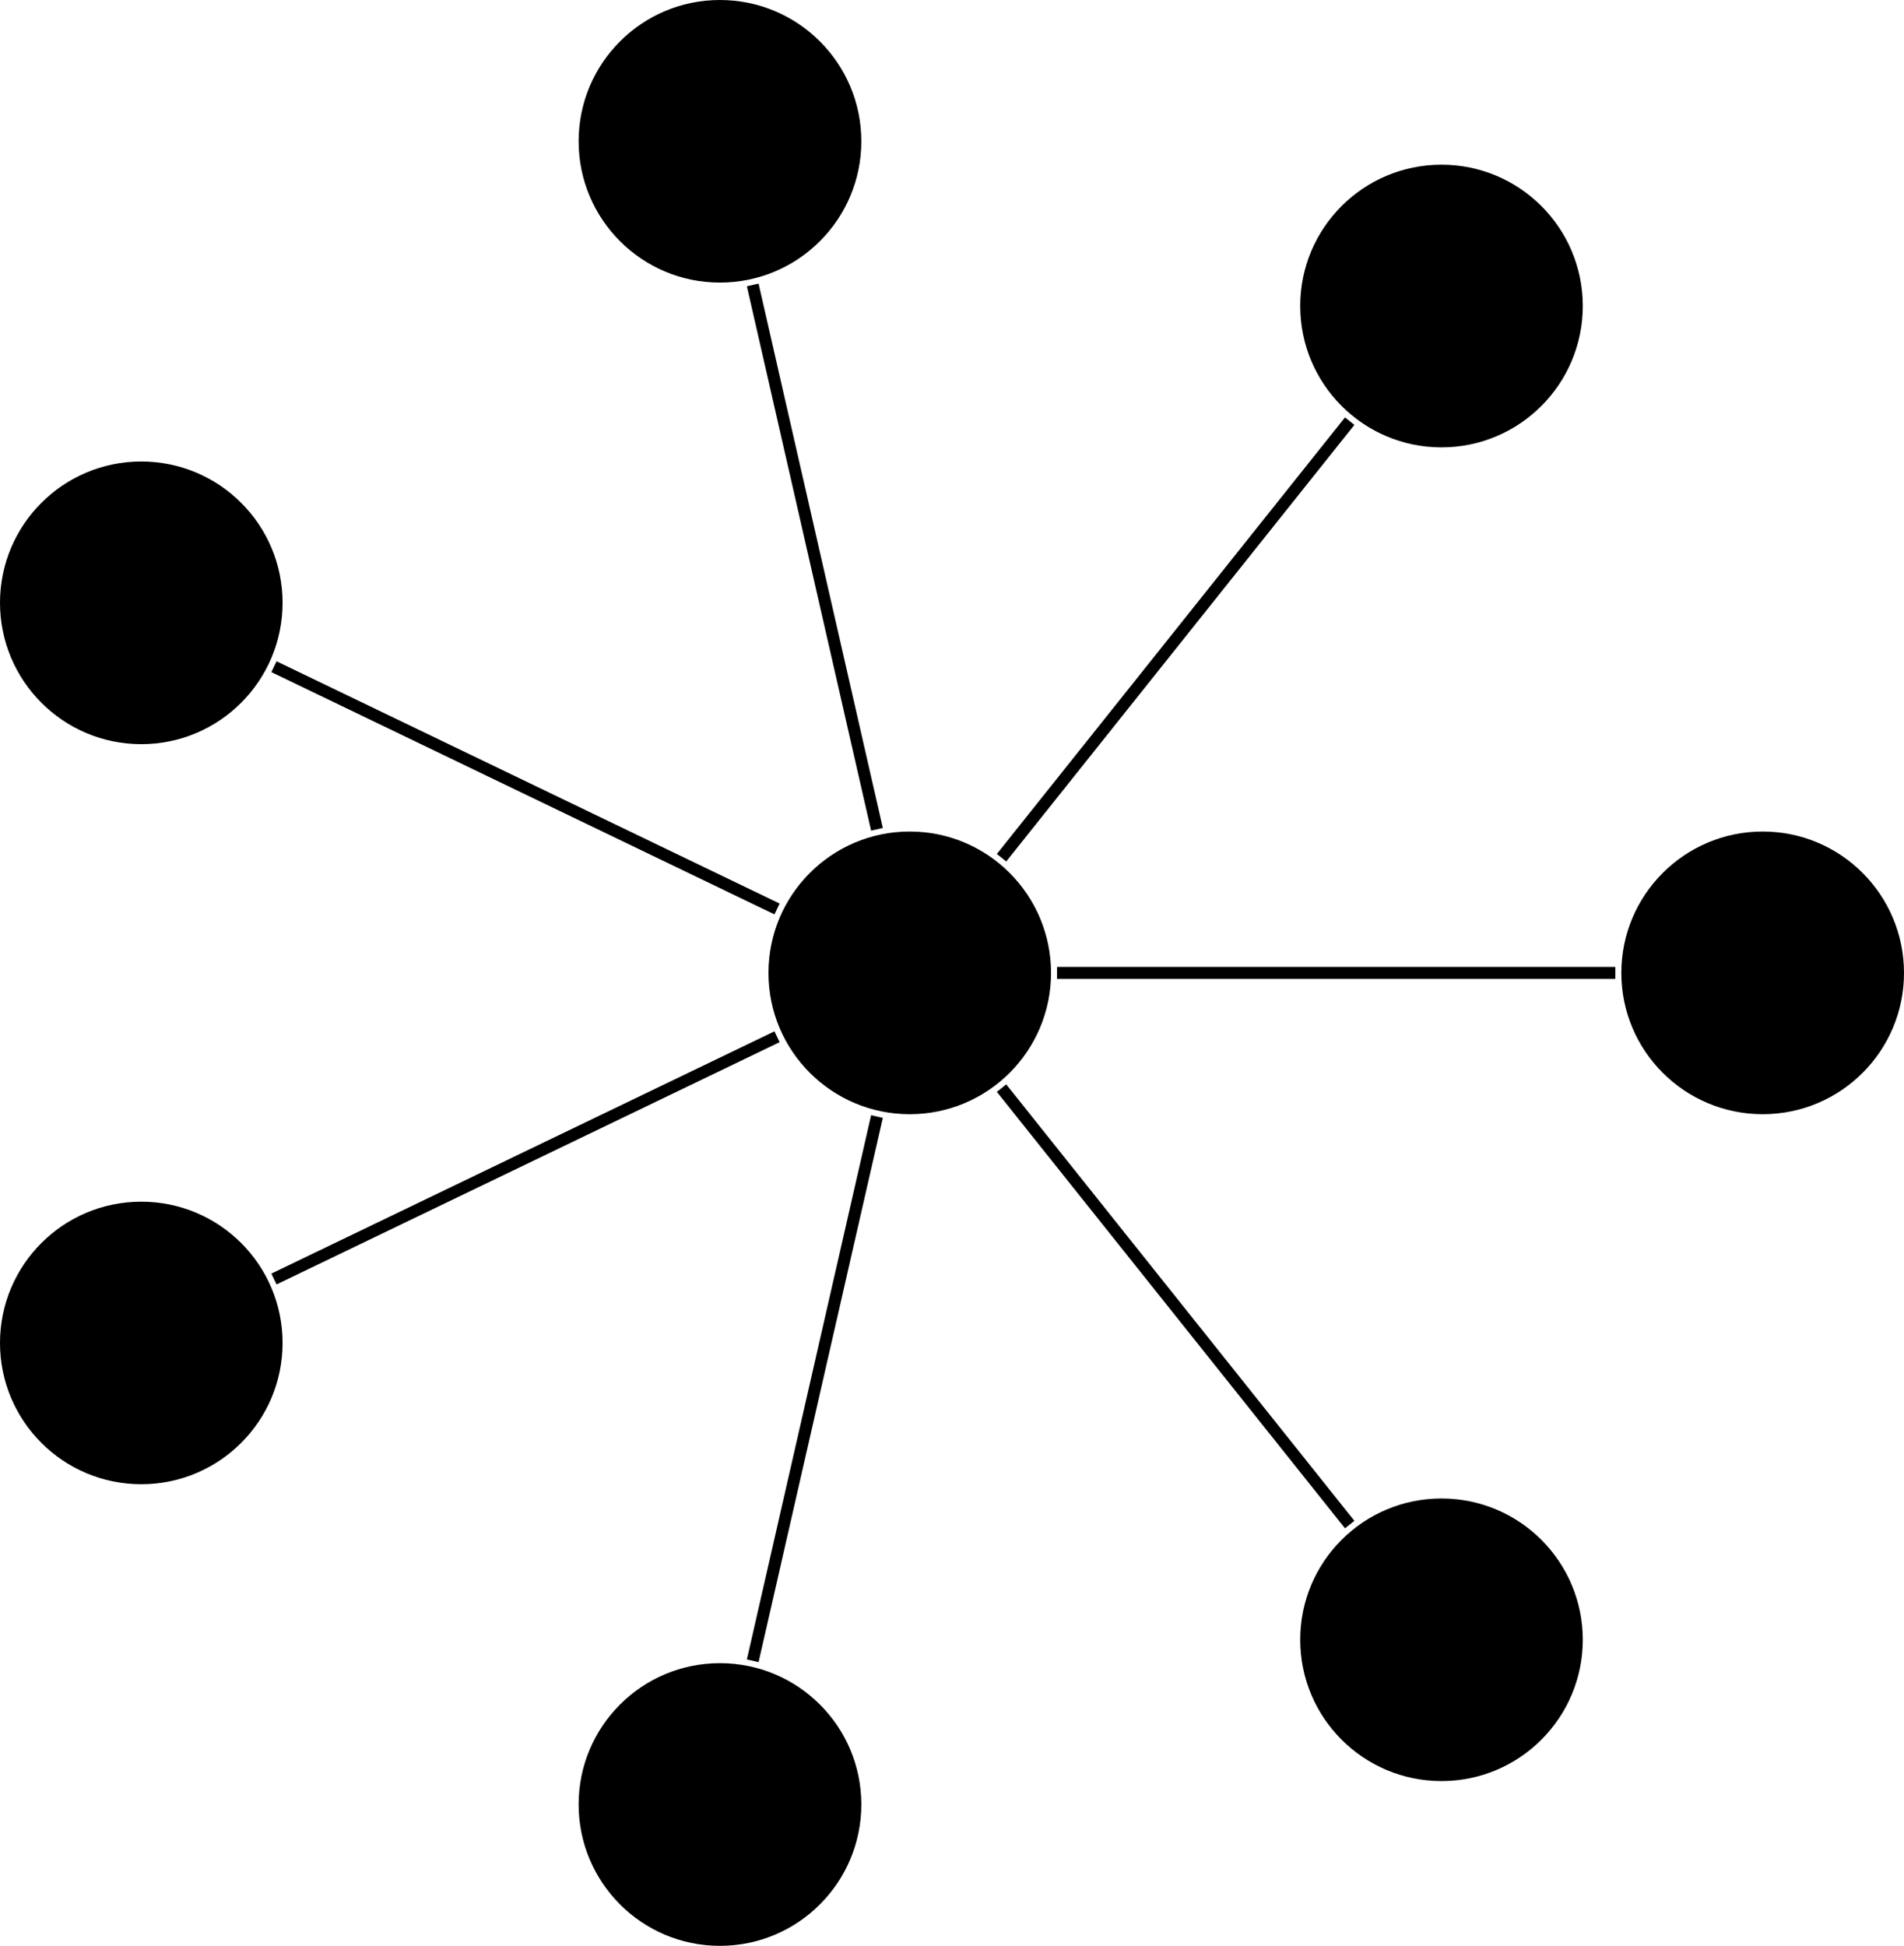 <?xml version="1.0" encoding="UTF-8"?>
<svg xmlns="http://www.w3.org/2000/svg" xmlns:xlink="http://www.w3.org/1999/xlink" width="63.277pt" height="64.662pt" viewBox="0 0 63.277 64.662" version="1.1">
<defs>
<clipPath id="clip1">
  <path d="M 19 55 L 29 55 L 29 64.66 L 19 64.66 Z M 19 55 "/>
</clipPath>
<clipPath id="clip2">
  <path d="M 53 27 L 63.277 27 L 63.277 38 L 53 38 Z M 53 27 "/>
</clipPath>
</defs>
<g id="surface1">
<path style=" stroke:none;fill-rule:nonzero;fill:rgb(0%,0%,0%);fill-opacity:1;" d="M 34.93 32.332 C 34.93 29.738 32.828 27.633 30.234 27.633 C 27.641 27.633 25.539 29.738 25.539 32.332 C 25.539 34.926 27.641 37.027 30.234 37.027 C 32.828 37.027 34.93 34.926 34.93 32.332 Z M 34.93 32.332 "/>
<path style=" stroke:none;fill-rule:nonzero;fill:rgb(0%,0%,0%);fill-opacity:1;" d="M 52.602 10.168 C 52.602 7.574 50.5 5.473 47.906 5.473 C 45.312 5.473 43.211 7.574 43.211 10.168 C 43.211 12.762 45.312 14.867 47.906 14.867 C 50.5 14.867 52.602 12.762 52.602 10.168 Z M 52.602 10.168 "/>
<path style="fill:none;stroke-width:0.399;stroke-linecap:butt;stroke-linejoin:miter;stroke:rgb(0%,0%,0%);stroke-opacity:1;stroke-miterlimit:10;" d="M 3.051 3.827 L 14.621 18.335 " transform="matrix(1,0,0,-1,30.234,32.331)"/>
<path style=" stroke:none;fill-rule:nonzero;fill:rgb(0%,0%,0%);fill-opacity:1;" d="M 28.625 4.695 C 28.625 2.102 26.52 0 23.926 0 C 21.332 0 19.23 2.102 19.23 4.695 C 19.23 7.289 21.332 9.391 23.926 9.391 C 26.52 9.391 28.625 7.289 28.625 4.695 Z M 28.625 4.695 "/>
<path style="fill:none;stroke-width:0.399;stroke-linecap:butt;stroke-linejoin:miter;stroke:rgb(0%,0%,0%);stroke-opacity:1;stroke-miterlimit:10;" d="M -1.089 4.772 L -5.218 22.862 " transform="matrix(1,0,0,-1,30.234,32.331)"/>
<path style=" stroke:none;fill-rule:nonzero;fill:rgb(0%,0%,0%);fill-opacity:1;" d="M 9.391 20.031 C 9.391 17.438 7.289 15.336 4.695 15.336 C 2.102 15.336 0 17.438 0 20.031 C 0 22.625 2.102 24.73 4.695 24.73 C 7.289 24.73 9.391 22.625 9.391 20.031 Z M 9.391 20.031 "/>
<path style="fill:none;stroke-width:0.399;stroke-linecap:butt;stroke-linejoin:miter;stroke:rgb(0%,0%,0%);stroke-opacity:1;stroke-miterlimit:10;" d="M -4.41 2.124 L -21.129 10.175 " transform="matrix(1,0,0,-1,30.234,32.331)"/>
<path style=" stroke:none;fill-rule:nonzero;fill:rgb(0%,0%,0%);fill-opacity:1;" d="M 9.391 44.629 C 9.391 42.035 7.289 39.934 4.695 39.934 C 2.102 39.934 0 42.035 0 44.629 C 0 47.223 2.102 49.324 4.695 49.324 C 7.289 49.324 9.391 47.223 9.391 44.629 Z M 9.391 44.629 "/>
<path style="fill:none;stroke-width:0.399;stroke-linecap:butt;stroke-linejoin:miter;stroke:rgb(0%,0%,0%);stroke-opacity:1;stroke-miterlimit:10;" d="M -4.41 -2.122 L -21.129 -10.173 " transform="matrix(1,0,0,-1,30.234,32.331)"/>
<g clip-path="url(#clip1)" clip-rule="nonzero">
<path style=" stroke:none;fill-rule:nonzero;fill:rgb(0%,0%,0%);fill-opacity:1;" d="M 28.625 59.965 C 28.625 57.371 26.52 55.27 23.926 55.27 C 21.332 55.27 19.23 57.371 19.23 59.965 C 19.23 62.559 21.332 64.664 23.926 64.664 C 26.52 64.664 28.625 62.559 28.625 59.965 Z M 28.625 59.965 "/>
</g>
<path style="fill:none;stroke-width:0.399;stroke-linecap:butt;stroke-linejoin:miter;stroke:rgb(0%,0%,0%);stroke-opacity:1;stroke-miterlimit:10;" d="M -1.089 -4.774 L -5.218 -22.86 " transform="matrix(1,0,0,-1,30.234,32.331)"/>
<path style=" stroke:none;fill-rule:nonzero;fill:rgb(0%,0%,0%);fill-opacity:1;" d="M 52.602 54.492 C 52.602 51.898 50.5 49.797 47.906 49.797 C 45.312 49.797 43.211 51.898 43.211 54.492 C 43.211 57.086 45.312 59.188 47.906 59.188 C 50.5 59.188 52.602 57.086 52.602 54.492 Z M 52.602 54.492 "/>
<path style="fill:none;stroke-width:0.399;stroke-linecap:butt;stroke-linejoin:miter;stroke:rgb(0%,0%,0%);stroke-opacity:1;stroke-miterlimit:10;" d="M 3.051 -3.829 L 14.621 -18.333 " transform="matrix(1,0,0,-1,30.234,32.331)"/>
<g clip-path="url(#clip2)" clip-rule="nonzero">
<path style=" stroke:none;fill-rule:nonzero;fill:rgb(0%,0%,0%);fill-opacity:1;" d="M 63.277 32.332 C 63.277 29.738 61.176 27.633 58.582 27.633 C 55.988 27.633 53.883 29.738 53.883 32.332 C 53.883 34.926 55.988 37.027 58.582 37.027 C 61.176 37.027 63.277 34.926 63.277 32.332 Z M 63.277 32.332 "/>
</g>
<path style="fill:none;stroke-width:0.399;stroke-linecap:butt;stroke-linejoin:miter;stroke:rgb(0%,0%,0%);stroke-opacity:1;stroke-miterlimit:10;" d="M 4.895 -0.001 L 23.45 -0.001 " transform="matrix(1,0,0,-1,30.234,32.331)"/>
</g>
</svg>
